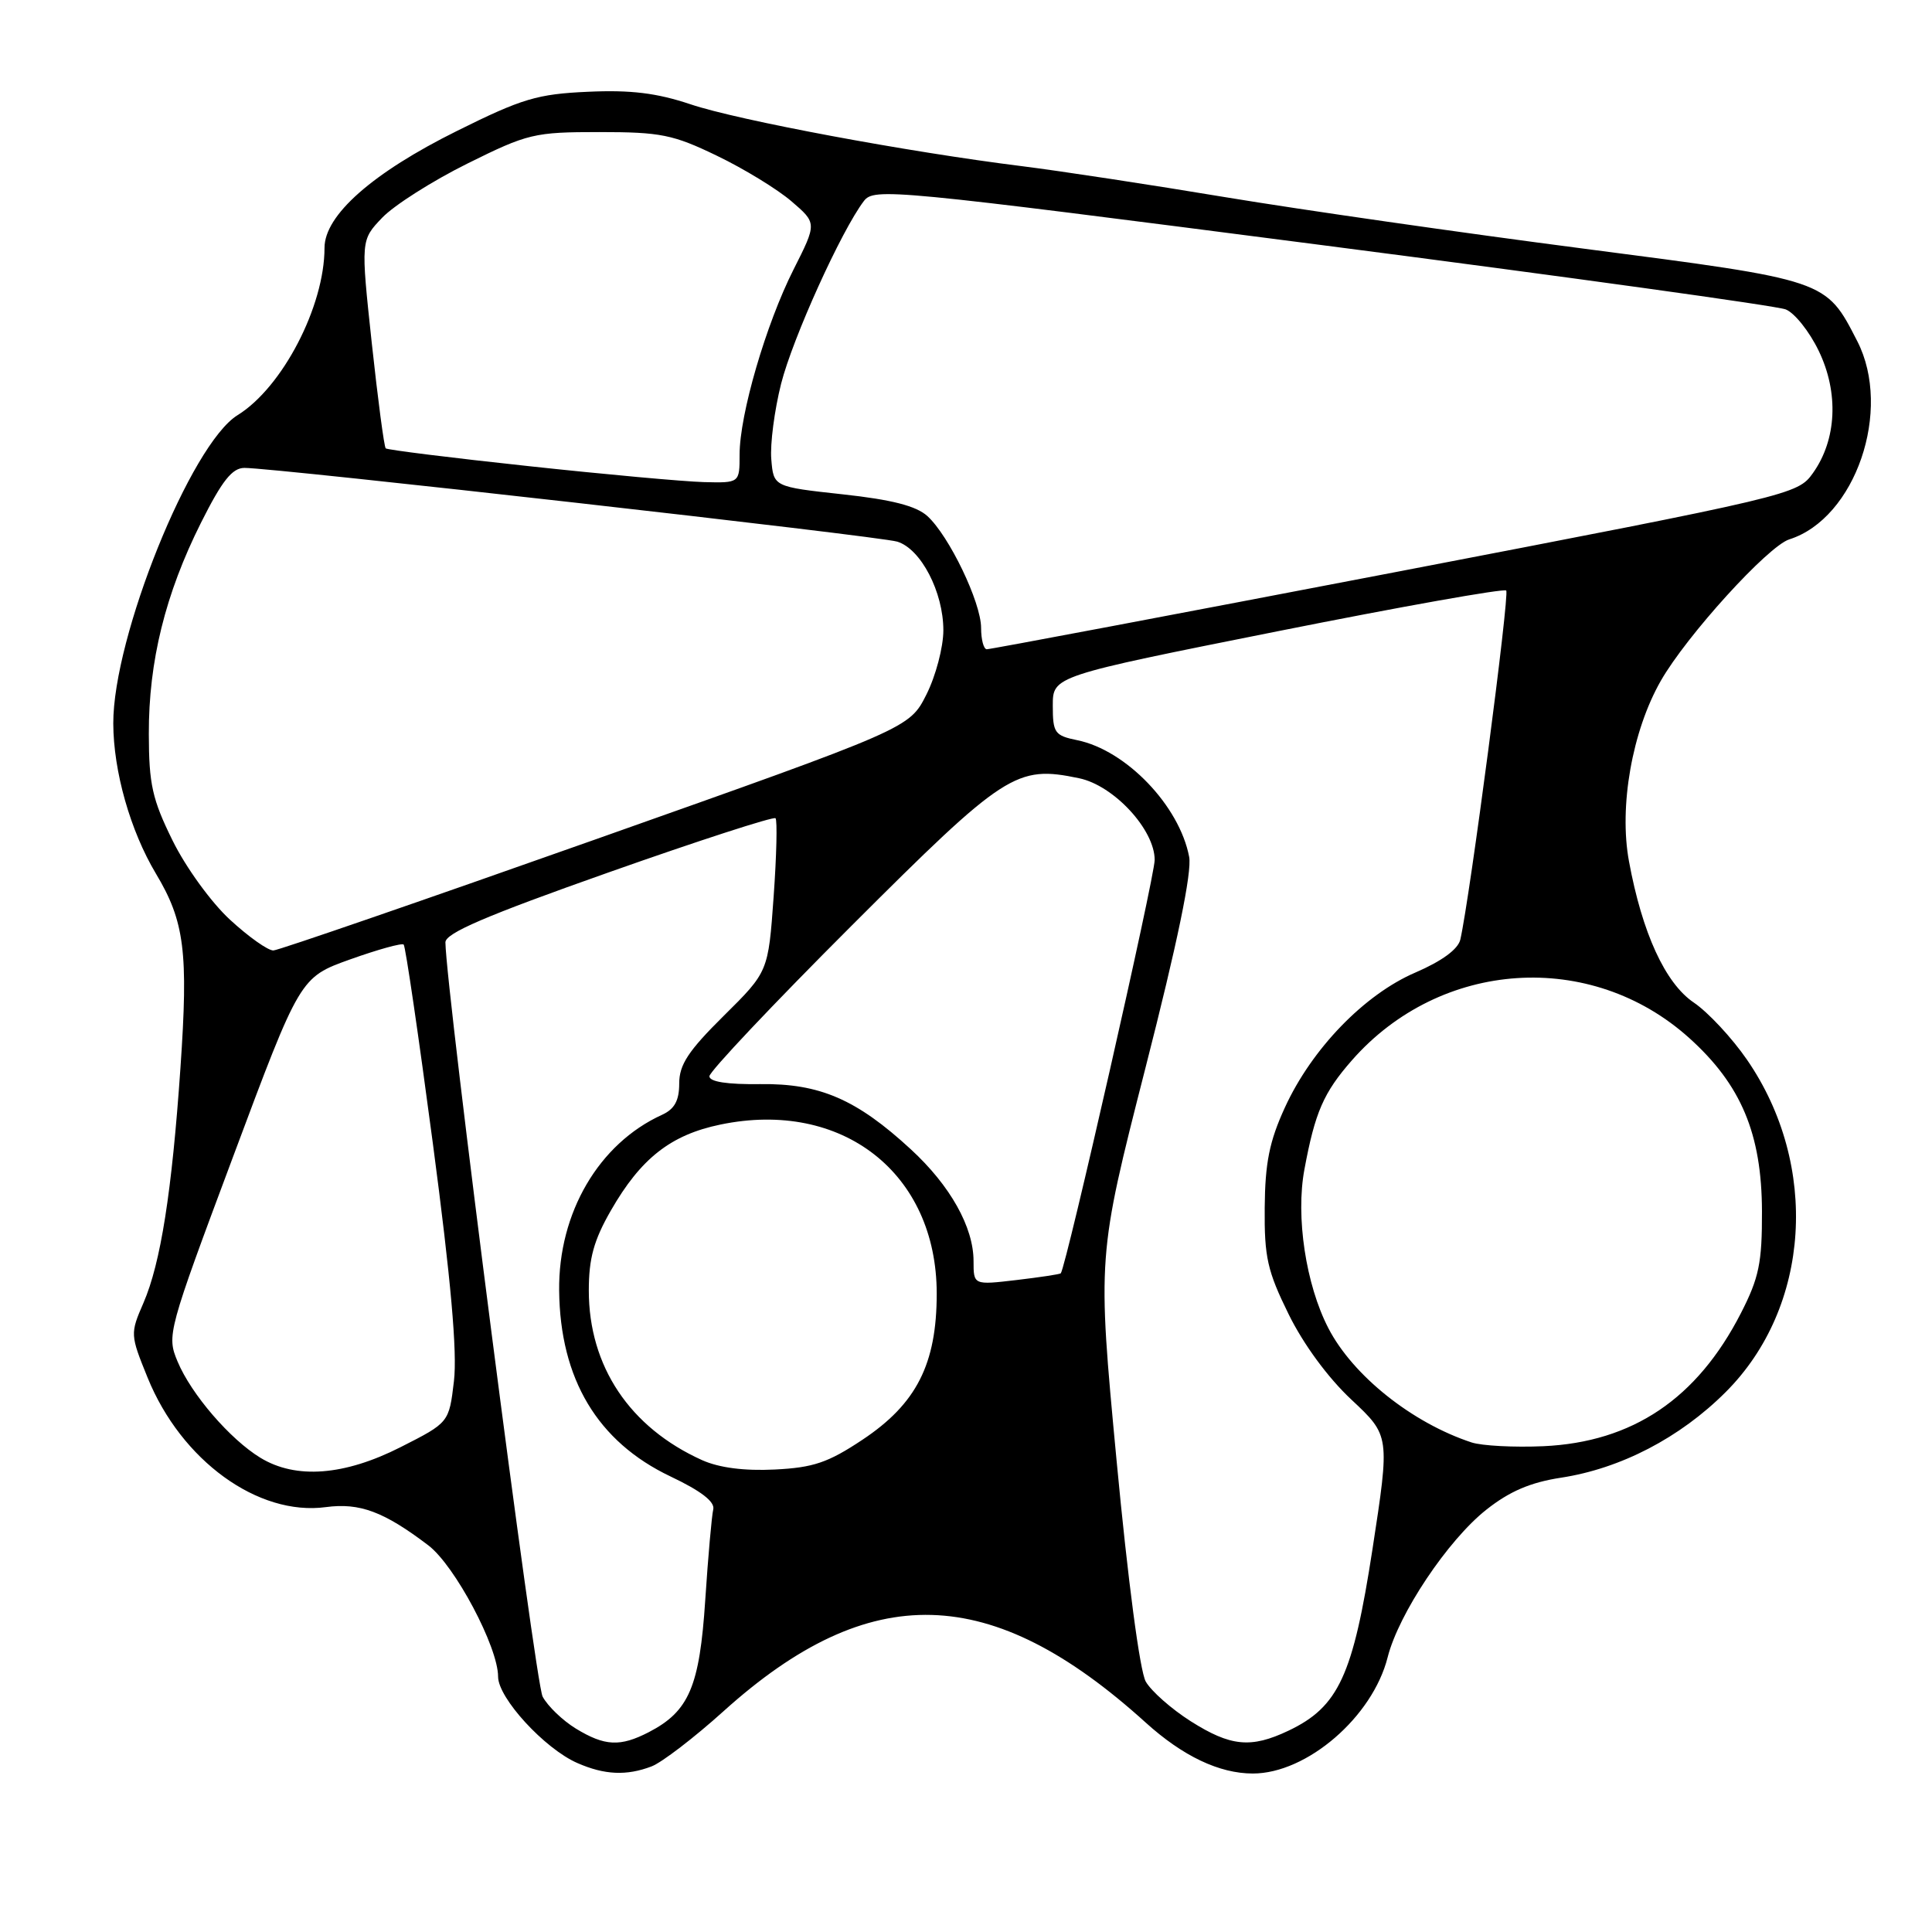 <?xml version="1.0" encoding="UTF-8" standalone="no"?>
<!DOCTYPE svg PUBLIC "-//W3C//DTD SVG 1.1//EN" "http://www.w3.org/Graphics/SVG/1.1/DTD/svg11.dtd" >
<svg xmlns="http://www.w3.org/2000/svg" xmlns:xlink="http://www.w3.org/1999/xlink" version="1.1" viewBox="0 0 256 256">
 <g >
 <path fill="currentColor"
d=" M 86.33 234.06 C 87.68 233.55 91.99 230.25 95.90 226.72 C 115.28 209.27 131.33 209.71 151.81 228.25 C 156.73 232.70 161.56 235.00 166.01 235.00 C 173.18 235.00 181.88 227.49 183.87 219.60 C 185.32 213.84 191.84 204.08 196.95 200.04 C 200.02 197.61 202.79 196.42 206.86 195.80 C 214.75 194.59 222.61 190.51 228.66 184.46 C 239.92 173.22 241.12 154.40 231.48 140.41 C 229.50 137.53 226.32 134.12 224.43 132.84 C 220.65 130.28 217.60 123.63 215.85 114.14 C 214.50 106.87 216.27 96.86 220.06 90.22 C 223.47 84.24 234.26 72.37 237.09 71.47 C 245.86 68.69 250.78 54.34 246.10 45.21 C 241.91 37.05 242.20 37.15 209.80 32.94 C 193.68 30.85 172.40 27.79 162.50 26.15 C 152.60 24.50 140.45 22.65 135.50 22.03 C 120.36 20.15 97.83 15.95 91.50 13.82 C 87.02 12.32 83.58 11.90 77.91 12.16 C 71.20 12.46 69.18 13.06 60.57 17.34 C 49.36 22.90 43.00 28.51 43.00 32.84 C 43.00 40.60 37.42 51.34 31.48 55.01 C 25.29 58.84 14.98 84.40 15.01 95.86 C 15.03 102.21 17.27 110.09 20.66 115.76 C 24.46 122.10 24.97 126.15 23.91 141.50 C 22.78 157.91 21.29 167.37 19.01 172.64 C 17.24 176.71 17.25 176.86 19.56 182.55 C 24.02 193.53 34.19 200.91 43.18 199.70 C 47.66 199.10 50.88 200.30 56.76 204.77 C 60.27 207.44 66.00 218.23 66.00 222.17 C 66.00 225.00 72.16 231.71 76.50 233.61 C 80.10 235.19 83.02 235.32 86.33 234.06 Z  M 76.31 229.05 C 74.56 227.98 72.57 226.07 71.90 224.81 C 70.92 222.98 59.11 131.32 59.02 124.87 C 59.01 123.65 64.36 121.35 80.64 115.60 C 92.55 111.39 102.50 108.17 102.76 108.42 C 103.01 108.68 102.90 113.36 102.51 118.82 C 101.80 128.76 101.80 128.76 95.90 134.60 C 91.21 139.24 90.00 141.08 90.00 143.56 C 90.00 145.84 89.38 146.96 87.72 147.72 C 79.35 151.53 73.98 160.70 74.09 171.00 C 74.21 182.73 79.18 191.04 88.83 195.63 C 92.88 197.55 94.75 198.99 94.51 200.00 C 94.31 200.82 93.83 206.22 93.45 212.00 C 92.70 223.49 91.30 226.76 85.97 229.52 C 82.17 231.48 80.14 231.38 76.31 229.05 Z  M 157.77 228.07 C 155.22 226.45 152.55 224.09 151.82 222.82 C 151.04 221.45 149.45 209.42 147.95 193.50 C 145.40 166.50 145.40 166.50 151.77 141.54 C 156.02 124.92 157.95 115.57 157.57 113.54 C 156.29 106.78 149.22 99.40 142.74 98.08 C 139.75 97.47 139.50 97.11 139.50 93.50 C 139.50 89.59 139.50 89.59 169.27 83.65 C 185.64 80.38 199.28 77.95 199.58 78.25 C 200.06 78.72 194.75 119.07 193.50 124.50 C 193.20 125.78 191.06 127.35 187.56 128.86 C 180.78 131.77 173.81 138.98 170.25 146.76 C 168.20 151.23 167.63 154.09 167.58 160.02 C 167.52 166.59 167.94 168.43 170.75 174.14 C 172.71 178.13 175.98 182.58 179.08 185.47 C 184.17 190.24 184.17 190.24 181.86 205.28 C 179.28 222.03 177.37 226.17 170.72 229.33 C 165.75 231.69 163.06 231.42 157.77 228.07 Z  M 34.50 193.16 C 30.48 190.71 25.33 184.73 23.53 180.41 C 22.08 176.95 22.20 176.50 30.91 153.20 C 39.76 129.50 39.76 129.50 46.41 127.12 C 50.08 125.81 53.26 124.93 53.49 125.16 C 53.73 125.39 55.47 137.27 57.36 151.54 C 59.75 169.58 60.60 179.18 60.15 183.00 C 59.50 188.50 59.50 188.50 53.09 191.75 C 45.62 195.54 39.20 196.03 34.50 193.16 Z  M 93.04 193.48 C 83.45 189.16 78.02 181.04 78.02 171.00 C 78.02 166.75 78.68 164.34 80.95 160.39 C 84.91 153.49 88.88 150.37 95.46 149.01 C 111.60 145.66 124.12 155.45 124.12 171.41 C 124.12 180.74 121.44 186.02 114.27 190.78 C 109.72 193.81 107.76 194.47 102.65 194.72 C 98.64 194.92 95.30 194.49 93.04 193.48 Z  M 194.99 191.13 C 187.12 188.54 179.26 182.28 176.01 175.98 C 173.03 170.21 171.67 161.22 172.84 154.96 C 174.25 147.37 175.37 144.79 179.14 140.49 C 190.87 127.13 210.79 125.81 223.83 137.54 C 230.71 143.73 233.44 150.23 233.47 160.50 C 233.49 167.33 233.08 169.31 230.68 174.00 C 224.87 185.34 216.33 191.09 204.50 191.63 C 200.65 191.80 196.37 191.58 194.99 191.13 Z  M 129.00 167.10 C 129.00 162.60 125.91 157.09 120.68 152.28 C 113.51 145.67 108.62 143.55 100.75 143.65 C 96.35 143.71 94.00 143.34 94.00 142.61 C 94.00 141.99 102.49 133.00 112.87 122.63 C 133.19 102.33 134.66 101.38 142.98 103.12 C 147.58 104.07 153.00 109.93 153.00 113.94 C 153.00 116.23 141.30 167.74 140.56 168.72 C 140.47 168.84 137.83 169.24 134.70 169.61 C 129.00 170.28 129.00 170.28 129.00 167.10 Z  M 30.48 121.87 C 27.98 119.57 24.62 114.93 22.87 111.38 C 20.18 105.93 19.73 103.91 19.72 97.26 C 19.69 87.66 21.90 78.70 26.64 69.25 C 29.43 63.69 30.77 62.00 32.39 62.00 C 36.38 61.99 116.50 71.04 118.89 71.77 C 122.03 72.73 125.00 78.45 125.00 83.52 C 125.00 85.75 123.99 89.58 122.75 92.04 C 120.50 96.50 120.50 96.50 79.00 111.19 C 56.17 119.27 36.93 125.91 36.23 125.94 C 35.53 125.97 32.94 124.14 30.48 121.87 Z  M 130.00 83.20 C 130.00 79.82 125.76 71.00 122.88 68.38 C 121.40 67.04 118.19 66.21 111.65 65.50 C 102.50 64.50 102.50 64.50 102.20 60.85 C 102.03 58.85 102.62 54.35 103.50 50.85 C 105.04 44.79 111.48 30.57 114.46 26.65 C 115.81 24.87 117.97 25.08 175.18 32.48 C 207.81 36.70 235.46 40.53 236.62 41.00 C 237.79 41.46 239.76 43.93 240.99 46.49 C 243.67 52.03 243.38 58.26 240.22 62.69 C 238.20 65.53 237.54 65.69 184.84 75.82 C 155.50 81.45 131.16 86.05 130.75 86.03 C 130.34 86.02 130.00 84.74 130.00 83.20 Z  M 70.00 61.76 C 59.83 60.67 51.33 59.61 51.11 59.41 C 50.90 59.22 50.07 52.93 49.26 45.44 C 47.80 31.82 47.80 31.82 50.65 28.84 C 52.22 27.20 57.29 23.98 61.92 21.68 C 69.94 17.70 70.78 17.50 79.42 17.50 C 87.55 17.50 89.18 17.83 95.00 20.64 C 98.58 22.36 103.02 25.08 104.87 26.67 C 108.25 29.57 108.25 29.57 105.15 35.71 C 101.49 42.96 98.00 54.92 98.00 60.23 C 98.00 64.00 98.00 64.00 93.25 63.88 C 90.64 63.81 80.17 62.86 70.00 61.76 Z "/>
</g>
</svg>
